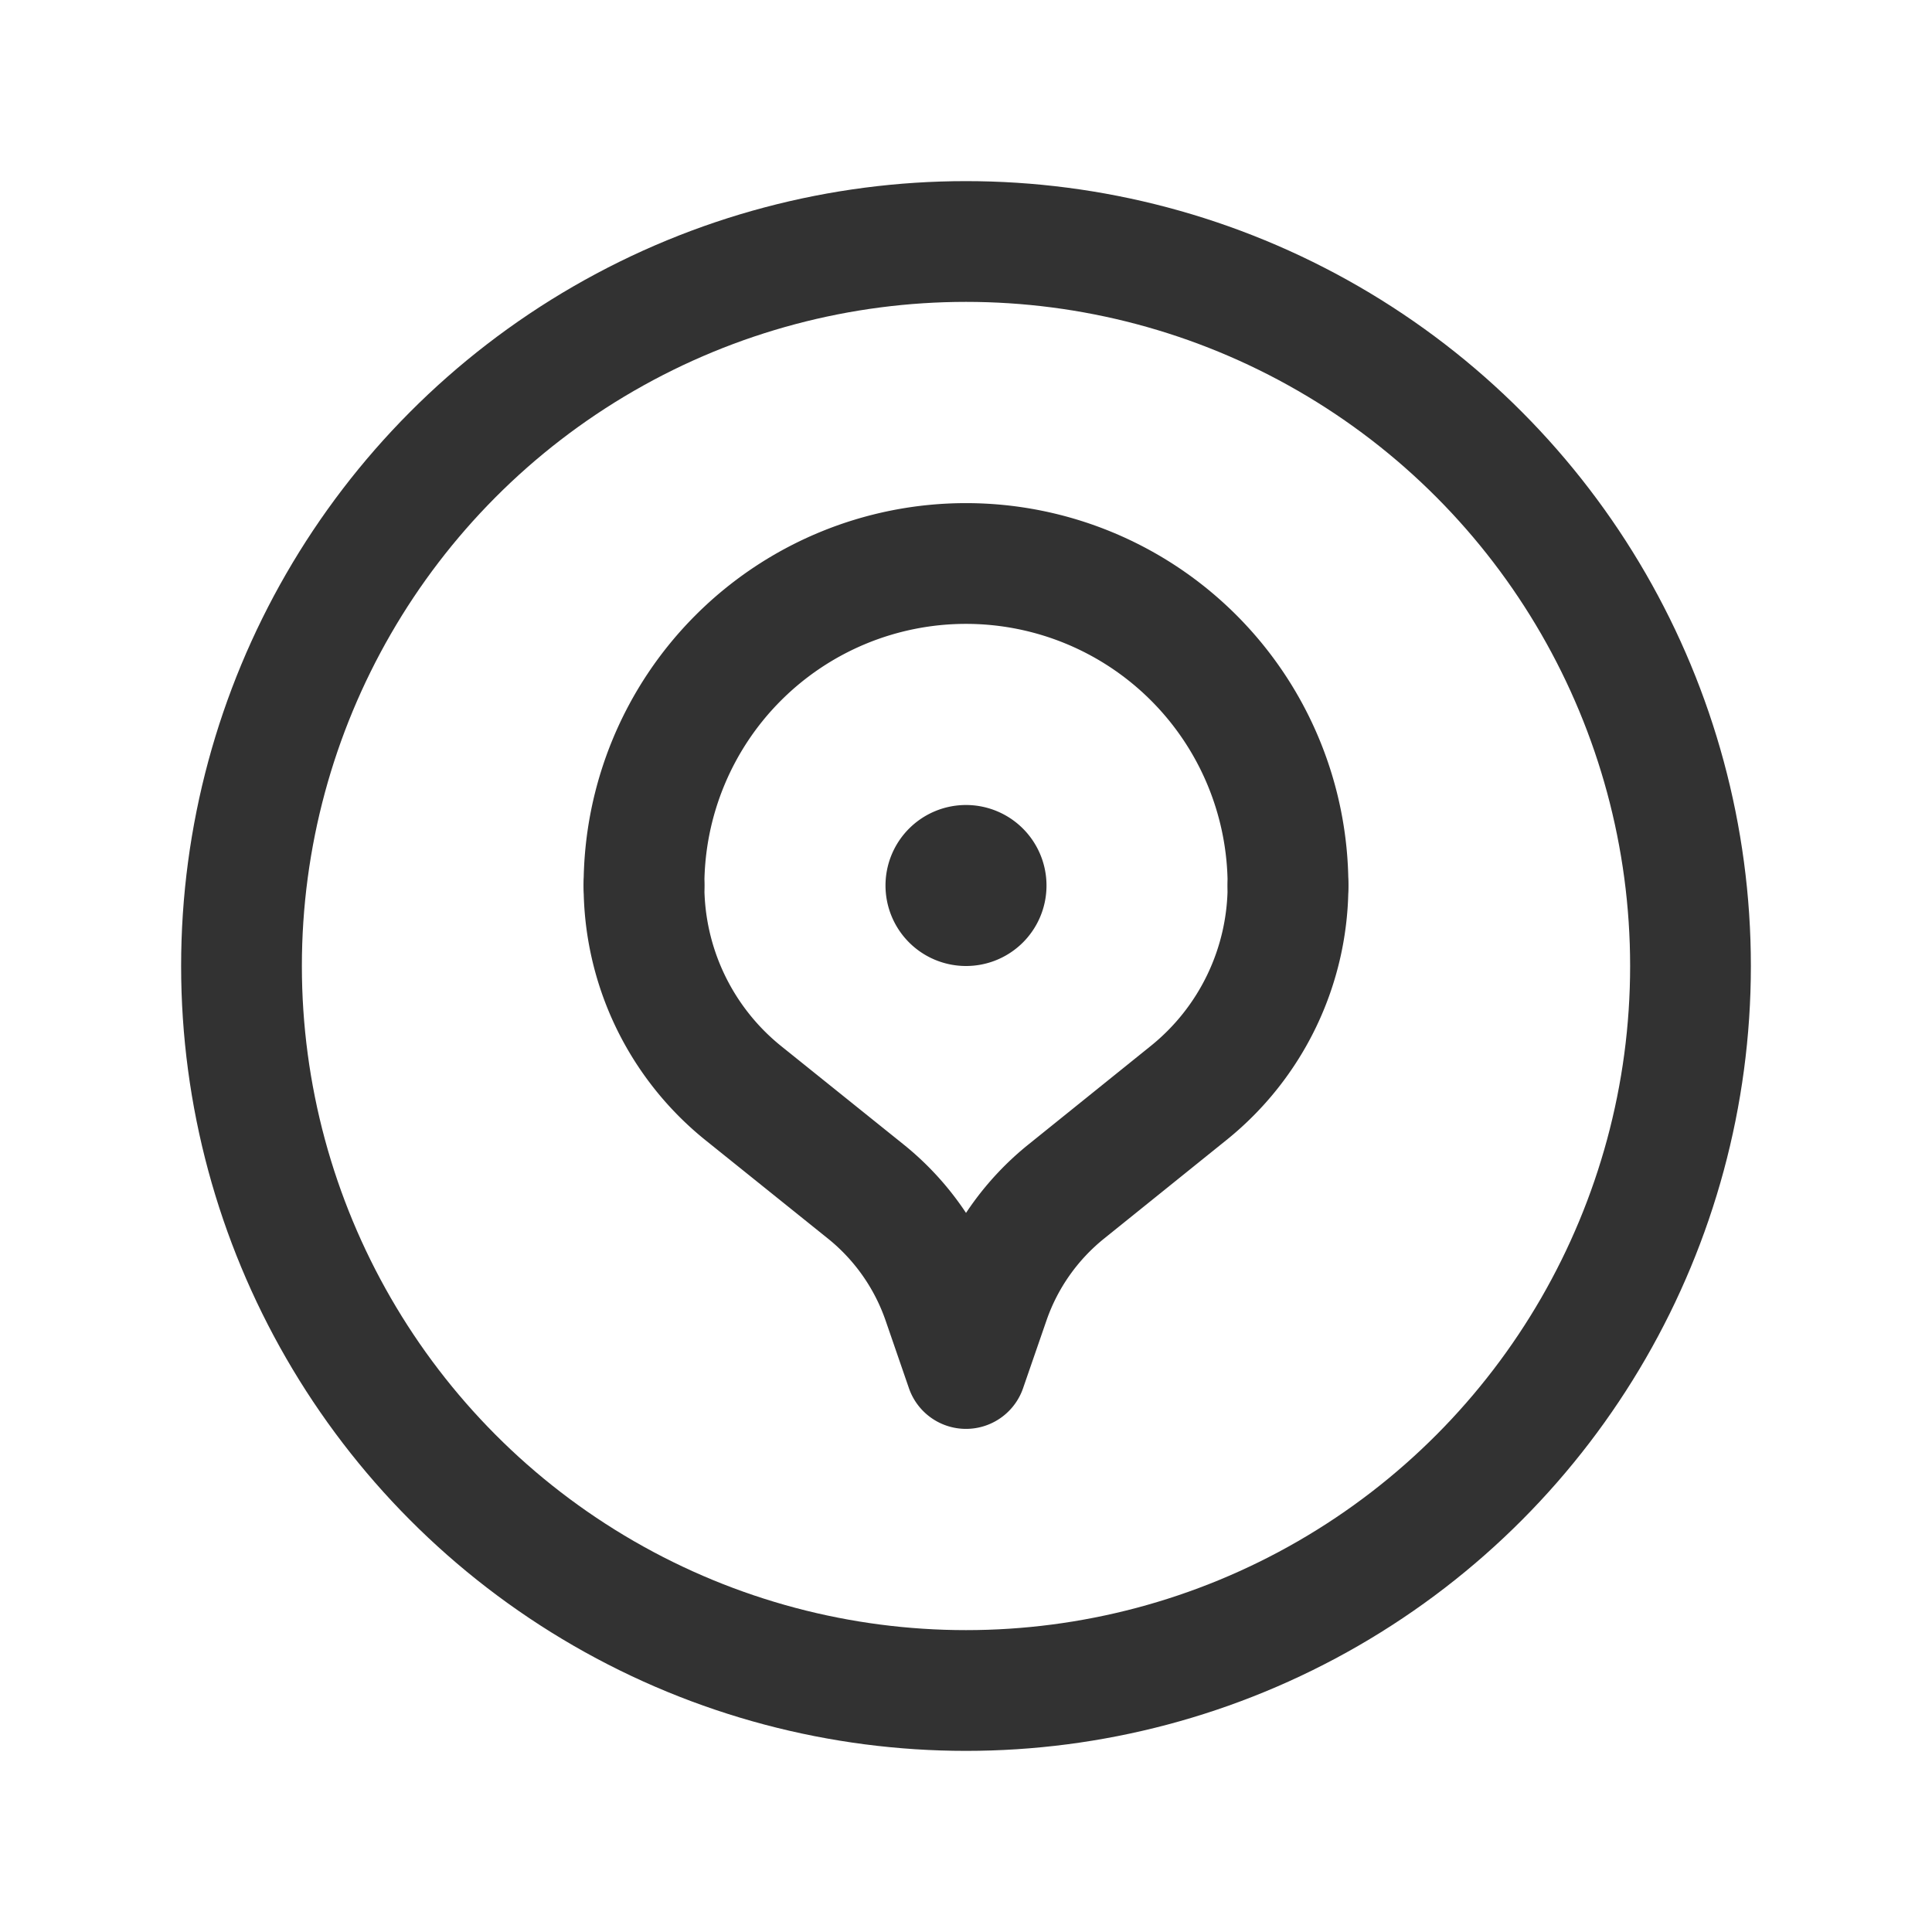 <svg xmlns="http://www.w3.org/2000/svg" viewBox="0 0 24 24"><g id="Layer_2" data-name="Layer 2"><path d="M0,24V0H24V24Z" fill="none"/><circle cx="12" cy="12" r="9" fill="none" stroke="#323232" stroke-linecap="round" stroke-linejoin="round" stroke-width="1.5"/><path d="M8,11A4,4,0,1,1,16,11" fill="none" stroke="#323232" stroke-linecap="round" stroke-linejoin="round" stroke-width="1.5"/><path d="M8,11v.002a3.308,3.308,0,0,0,1.237,2.58l1.516,1.218a3,3,0,0,1,.958,1.362L12,17l.291-.842a3,3,0,0,1,.954-1.356l1.521-1.225A3.308,3.308,0,0,0,16,11h0" fill="none" stroke="#323232" stroke-linecap="round" stroke-linejoin="round" stroke-width="1.5"/><path d="M11.999,11.25A.25.25,0,1,1,12.25,11a.249.249,0,0,1-.251.25" fill="none" stroke="#323232" stroke-linecap="round" stroke-linejoin="round" stroke-width="1.5"/></g></svg>